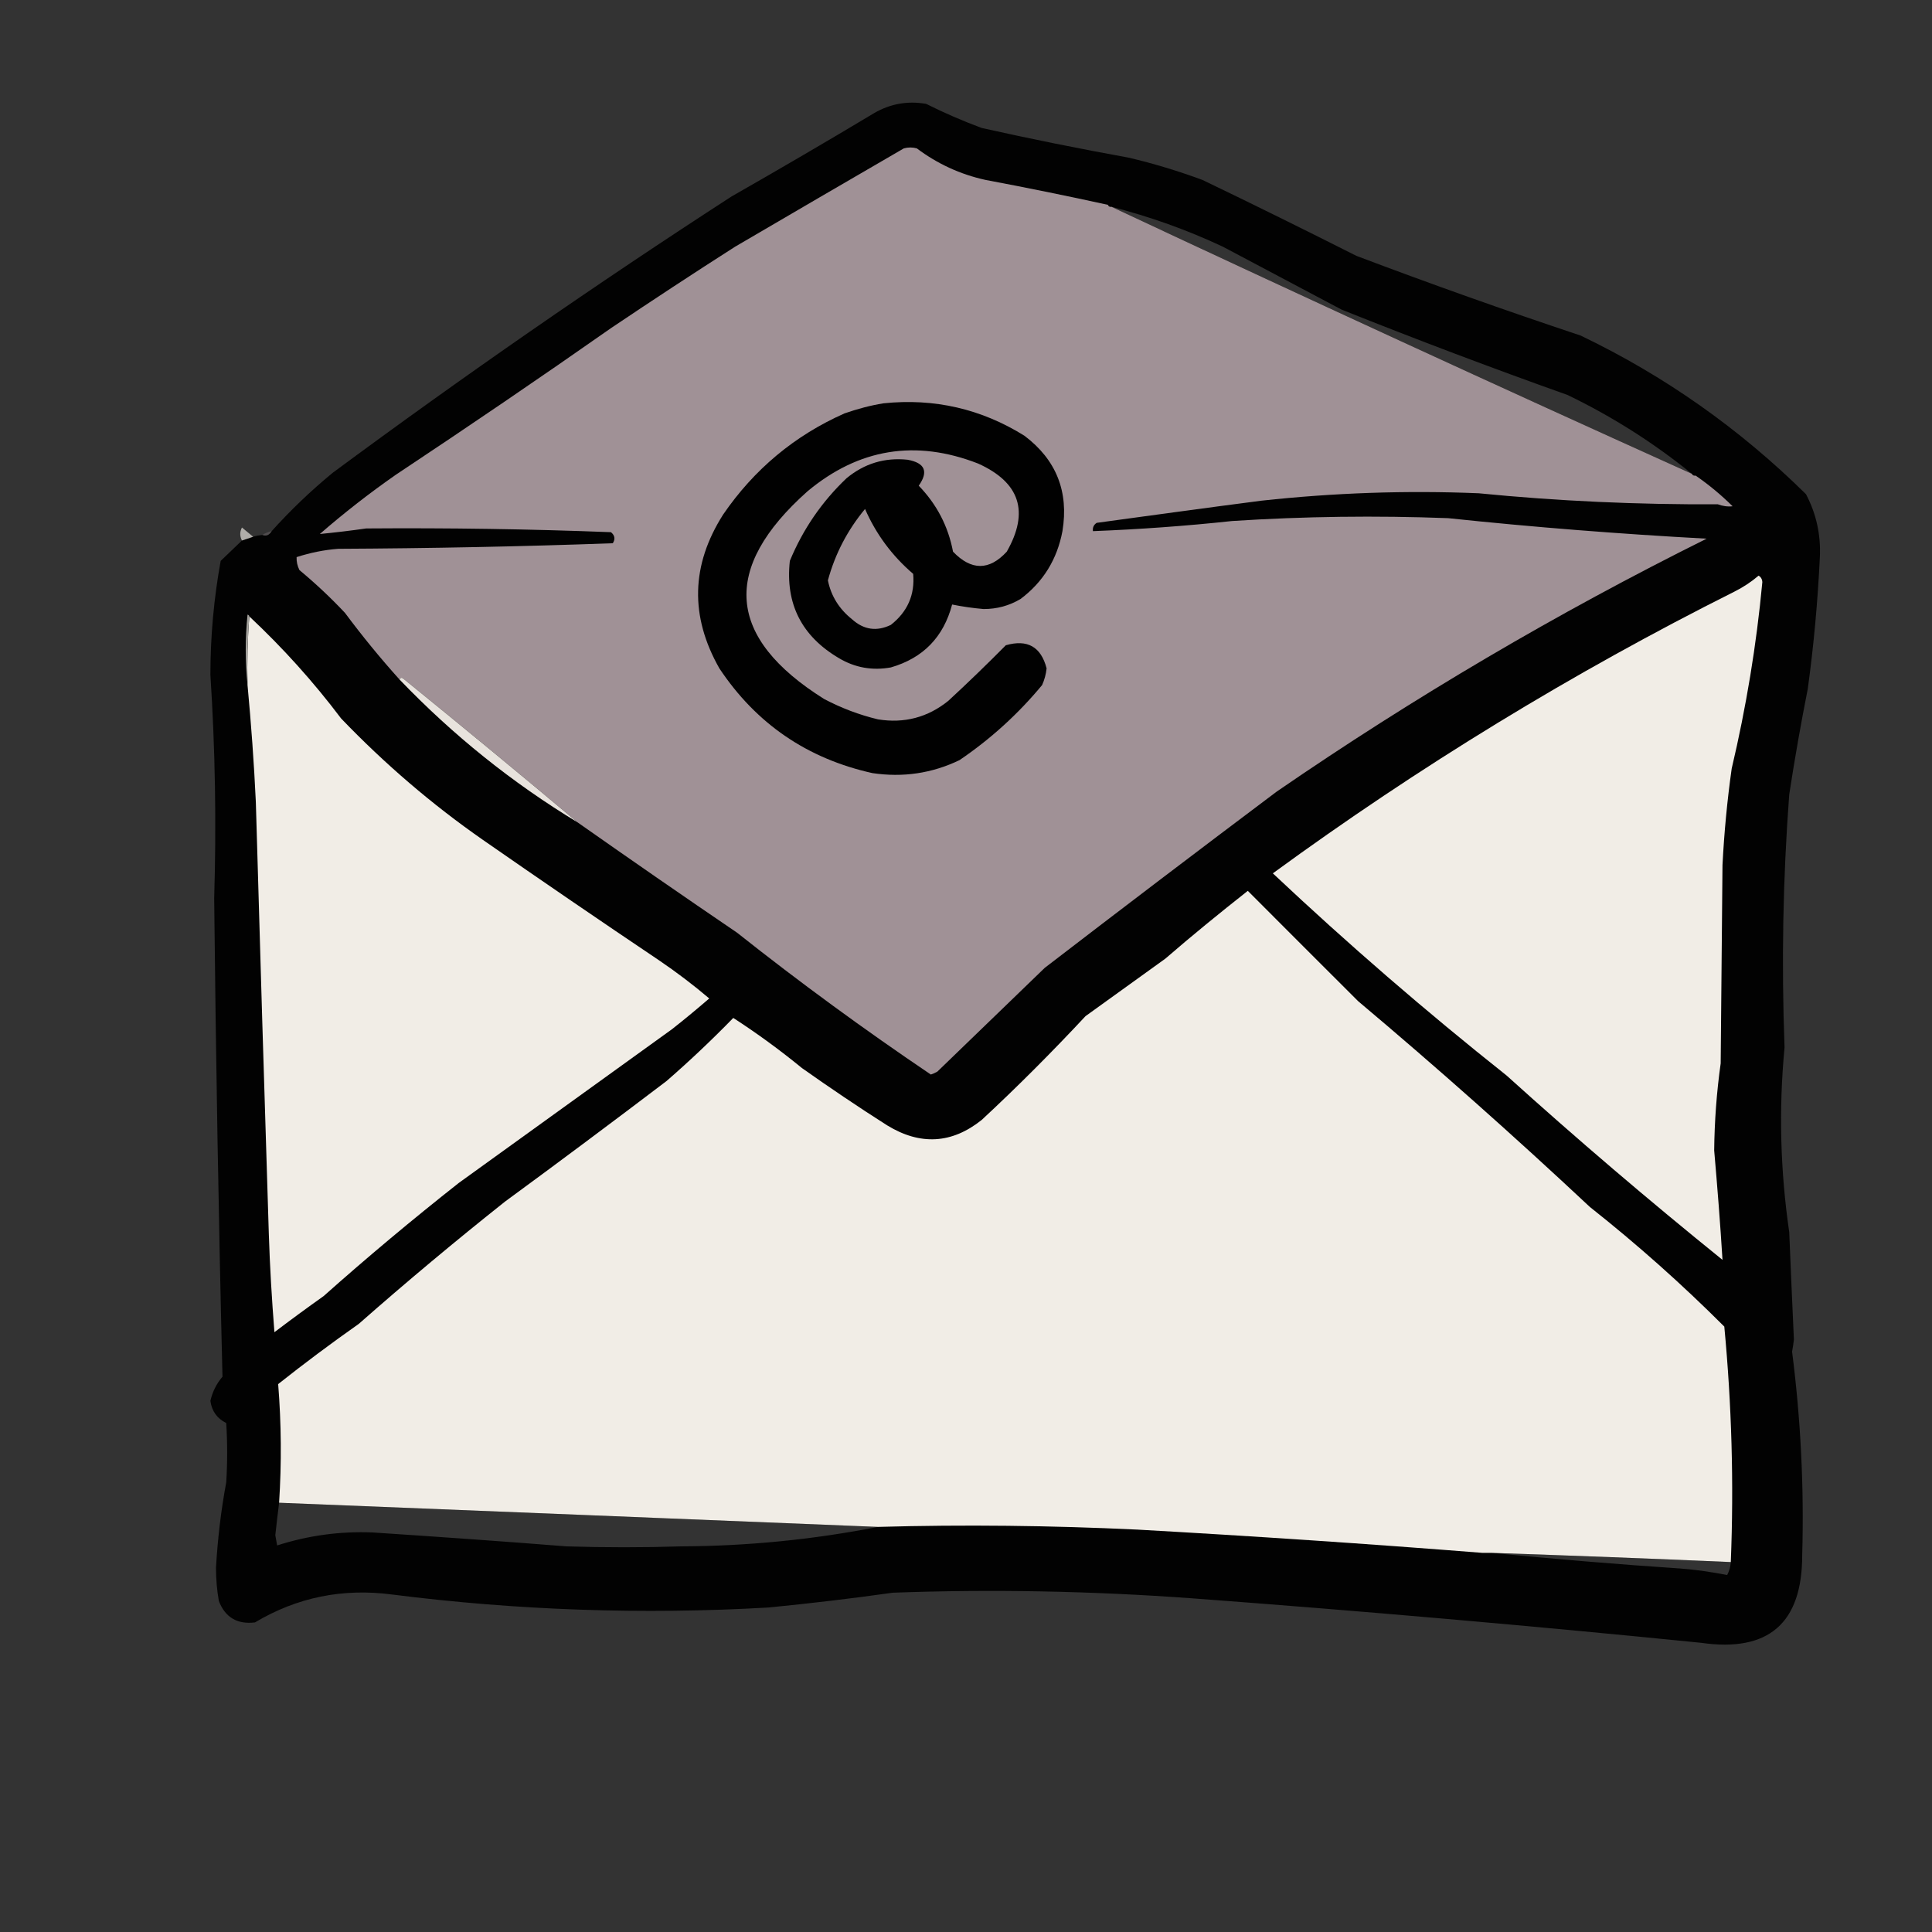 <?xml version="1.0" encoding="UTF-8"?>
<svg xmlns="http://www.w3.org/2000/svg" xmlns:xlink="http://www.w3.org/1999/xlink" width="50pt" height="50pt" viewBox="0 0 50 50" version="1.1">
<rect x="0" y="0" width="50" height="50" fill="#333333" stroke="none"/>
<defs>
<filter id="alpha" filterUnits="objectBoundingBox" x="0%" y="0%" width="100%" height="100%">
  <feColorMatrix type="matrix" in="SourceGraphic" values="0 0 0 0 1 0 0 0 0 1 0 0 0 0 1 0 0 0 1 0"/>
</filter>
<mask id="mask0">
  <g filter="url(#alpha)">
<rect x="0" y="0" width="50" height="50" style="fill:rgb(0%,0%,0%);fill-opacity:0.988;stroke:none;"/>
  </g>
</mask>
<clipPath id="clip1">
  <rect width="50" height="50"/>
</clipPath>
<g id="surface6" clip-path="url(#clip1)">
<path style=" stroke:none;fill-rule:evenodd;fill:rgb(0.392%,0.392%,0.392%);fill-opacity:1;" d="M 6.262 13.988 C 6.359 13.957 6.453 13.922 6.551 13.891 C 6.629 13.867 6.707 13.852 6.789 13.844 C 6.887 13.883 6.965 13.852 7.031 13.746 C 7.52 13.203 8.047 12.699 8.613 12.234 C 11.977 9.746 15.414 7.363 18.93 5.086 C 20.168 4.379 21.402 3.66 22.625 2.926 C 23.043 2.684 23.492 2.605 23.969 2.688 C 24.434 2.922 24.914 3.129 25.406 3.312 C 26.668 3.594 27.93 3.848 29.199 4.078 C 29.852 4.23 30.492 4.426 31.117 4.656 C 32.453 5.297 33.777 5.953 35.102 6.621 C 37.023 7.348 38.957 8.035 40.906 8.684 C 43.082 9.727 45.023 11.098 46.738 12.789 C 47.004 13.293 47.125 13.836 47.098 14.418 C 47.043 15.559 46.941 16.695 46.785 17.828 C 46.605 18.734 46.445 19.648 46.305 20.562 C 46.141 22.742 46.102 24.926 46.184 27.109 C 46.031 28.707 46.074 30.301 46.305 31.887 C 46.344 32.812 46.383 33.742 46.426 34.668 C 46.414 34.773 46.398 34.879 46.379 34.98 C 46.602 36.727 46.691 38.477 46.641 40.234 C 46.645 42.008 45.773 42.766 44.027 42.516 C 39.633 42.074 35.234 41.691 30.832 41.363 C 28.258 41.176 25.684 41.125 23.105 41.219 C 22.035 41.371 20.965 41.496 19.891 41.602 C 16.633 41.789 13.383 41.676 10.148 41.266 C 8.875 41.098 7.691 41.336 6.598 41.988 C 6.141 42.043 5.828 41.859 5.664 41.434 C 5.613 41.148 5.59 40.859 5.59 40.57 C 5.633 39.828 5.719 39.094 5.855 38.363 C 5.887 37.852 5.887 37.34 5.855 36.828 C 5.617 36.711 5.48 36.516 5.445 36.254 C 5.5 36.02 5.602 35.809 5.758 35.629 C 5.656 31.504 5.586 27.375 5.543 23.25 C 5.602 21.32 5.57 19.391 5.445 17.465 C 5.445 16.473 5.535 15.488 5.711 14.516 C 5.895 14.34 6.078 14.164 6.262 13.988 Z M 28.766 5.352 C 29.758 5.605 30.719 5.949 31.645 6.383 C 32.672 6.926 33.695 7.469 34.719 8.012 C 36.652 8.785 38.605 9.523 40.57 10.223 C 41.727 10.781 42.797 11.461 43.785 12.262 C 38.758 9.992 33.754 7.691 28.766 5.352 Z M 7.223 38.891 C 12.387 39.098 17.555 39.305 22.723 39.516 C 21.047 39.844 19.352 40.012 17.633 40.02 C 16.645 40.051 15.652 40.051 14.66 40.02 C 12.988 39.887 11.316 39.77 9.645 39.66 C 8.801 39.625 7.977 39.738 7.172 39.996 C 7.156 39.906 7.141 39.82 7.125 39.73 C 7.156 39.449 7.188 39.172 7.223 38.891 Z M 38.605 40.188 C 40.668 40.258 42.73 40.336 44.793 40.426 C 44.785 40.547 44.754 40.656 44.699 40.762 C 44.301 40.684 43.902 40.625 43.5 40.594 C 41.855 40.484 40.227 40.348 38.605 40.188 Z M 38.605 40.188 "/>
</g>
<mask id="mask1">
  <g filter="url(#alpha)">
<rect x="0" y="0" width="50" height="50" style="fill:rgb(0%,0%,0%);fill-opacity:0.678;stroke:none;"/>
  </g>
</mask>
<clipPath id="clip2">
  <rect width="50" height="50"/>
</clipPath>
<g id="surface9" clip-path="url(#clip2)">
<path style=" stroke:none;fill-rule:evenodd;fill:rgb(92.549%,90.98%,88.235%);fill-opacity:1;" d="M 6.551 13.891 C 6.453 13.922 6.359 13.957 6.262 13.988 C 6.203 13.875 6.203 13.766 6.262 13.652 C 6.363 13.734 6.457 13.812 6.551 13.891 Z M 6.551 13.891 "/>
</g>
<mask id="mask2">
  <g filter="url(#alpha)">
<rect x="0" y="0" width="50" height="50" style="fill:rgb(0%,0%,0%);fill-opacity:0.314;stroke:none;"/>
  </g>
</mask>
<clipPath id="clip3">
  <rect width="50" height="50"/>
</clipPath>
<g id="surface12" clip-path="url(#clip3)">
<path style=" stroke:none;fill-rule:evenodd;fill:rgb(56.863%,51.373%,53.333%);fill-opacity:1;" d="M 7.031 13.746 C 6.965 13.852 6.887 13.883 6.789 13.844 C 6.863 13.797 6.945 13.766 7.031 13.746 Z M 7.031 13.746 "/>
</g>
</defs>
<g id="surface1">
<use xlink:href="#surface6" mask="url(#mask0)"/>
<path style=" stroke:none;fill-rule:evenodd;fill:rgb(62.745%,56.863%,58.824%);fill-opacity:1;" d="M 28.672 5.301 C 28.688 5.344 28.719 5.359 28.766 5.352 C 33.754 7.691 38.758 9.992 43.785 12.262 C 43.801 12.301 43.836 12.316 43.883 12.309 C 44.223 12.543 44.539 12.805 44.84 13.102 C 44.711 13.117 44.582 13.098 44.457 13.051 C 42.391 13.062 40.324 12.969 38.27 12.766 C 36.391 12.688 34.52 12.754 32.652 12.957 C 31.23 13.141 29.805 13.336 28.383 13.531 C 28.305 13.582 28.273 13.652 28.285 13.746 C 29.488 13.699 30.688 13.613 31.887 13.484 C 33.75 13.363 35.613 13.34 37.477 13.41 C 39.703 13.645 41.934 13.82 44.168 13.941 C 40.293 15.867 36.582 18.051 33.039 20.488 C 31.031 21.996 29.031 23.516 27.039 25.047 C 26.113 25.941 25.188 26.836 24.258 27.734 C 24.203 27.766 24.148 27.789 24.09 27.809 C 22.371 26.648 20.699 25.426 19.074 24.137 C 17.688 23.195 16.312 22.242 14.945 21.281 C 13.457 20.031 11.953 18.793 10.438 17.562 C 10.391 17.527 10.359 17.539 10.34 17.586 C 9.844 17.035 9.371 16.457 8.926 15.859 C 8.555 15.465 8.164 15.098 7.75 14.754 C 7.695 14.645 7.672 14.535 7.676 14.418 C 8.027 14.305 8.387 14.23 8.758 14.203 C 11.125 14.191 13.492 14.145 15.859 14.059 C 15.93 13.949 15.91 13.855 15.812 13.773 C 13.699 13.691 11.59 13.66 9.477 13.676 C 9.074 13.734 8.676 13.781 8.277 13.82 C 8.906 13.273 9.562 12.762 10.246 12.285 C 12.117 11.043 13.973 9.781 15.812 8.492 C 16.875 7.777 17.945 7.074 19.027 6.383 C 20.48 5.531 21.938 4.684 23.391 3.84 C 23.504 3.809 23.617 3.809 23.727 3.84 C 24.258 4.238 24.848 4.512 25.504 4.656 C 26.562 4.855 27.621 5.07 28.672 5.301 Z M 28.672 5.301 "/>
<path style=" stroke:none;fill-rule:evenodd;fill:rgb(0.392%,0.392%,0.392%);fill-opacity:1;" d="M 22.863 10.438 C 24.18 10.301 25.398 10.582 26.512 11.277 C 27.336 11.898 27.664 12.723 27.496 13.746 C 27.359 14.473 27 15.059 26.414 15.5 C 26.121 15.676 25.801 15.762 25.457 15.762 C 25.18 15.738 24.906 15.699 24.641 15.645 C 24.418 16.488 23.891 17.031 23.055 17.273 C 22.578 17.359 22.129 17.281 21.715 17.035 C 20.746 16.465 20.32 15.625 20.441 14.516 C 20.781 13.695 21.27 12.984 21.906 12.379 C 22.367 11.996 22.895 11.836 23.488 11.898 C 23.938 11.98 24.035 12.203 23.777 12.57 C 24.242 13.051 24.539 13.617 24.664 14.277 C 25.137 14.77 25.602 14.77 26.055 14.277 C 26.645 13.242 26.395 12.484 25.312 11.996 C 23.695 11.367 22.223 11.609 20.898 12.715 C 18.656 14.711 18.801 16.504 21.328 18.09 C 21.773 18.324 22.234 18.5 22.723 18.617 C 23.402 18.727 24.012 18.566 24.543 18.137 C 25.051 17.668 25.547 17.188 26.031 16.699 C 26.59 16.539 26.941 16.738 27.086 17.297 C 27.07 17.449 27.031 17.594 26.969 17.73 C 26.348 18.48 25.637 19.125 24.832 19.672 C 24.117 20.016 23.367 20.125 22.578 20.008 C 20.891 19.633 19.57 18.73 18.617 17.297 C 17.852 15.949 17.883 14.625 18.715 13.316 C 19.516 12.148 20.562 11.273 21.855 10.699 C 22.191 10.582 22.527 10.492 22.863 10.438 Z M 22.863 10.438 "/>
<path style=" stroke:none;fill-rule:evenodd;fill:rgb(62.353%,56.471%,58.431%);fill-opacity:1;" d="M 22.387 13.172 C 22.672 13.824 23.086 14.383 23.633 14.852 C 23.68 15.391 23.488 15.832 23.055 16.172 C 22.691 16.348 22.355 16.301 22.051 16.027 C 21.719 15.762 21.508 15.426 21.426 15.02 C 21.613 14.332 21.934 13.719 22.387 13.172 Z M 22.387 13.172 "/>
<use xlink:href="#surface9" mask="url(#mask1)"/>
<use xlink:href="#surface12" mask="url(#mask2)"/>
<path style=" stroke:none;fill-rule:evenodd;fill:rgb(94.51%,92.941%,90.196%);fill-opacity:1;" d="M 45.512 14.898 C 45.57 14.93 45.605 14.988 45.609 15.066 C 45.457 16.695 45.191 18.301 44.816 19.891 C 44.699 20.719 44.621 21.551 44.578 22.387 C 44.562 24.098 44.547 25.809 44.531 27.52 C 44.426 28.266 44.371 29.02 44.363 29.773 C 44.445 30.719 44.52 31.66 44.578 32.605 C 42.672 31.066 40.809 29.477 38.988 27.832 C 36.902 26.176 34.887 24.434 32.941 22.602 C 36.711 19.848 40.691 17.414 44.891 15.309 C 45.117 15.195 45.324 15.059 45.512 14.898 Z M 45.512 14.898 "/>
<path style=" stroke:none;fill-rule:evenodd;fill:rgb(94.51%,92.941%,90.196%);fill-opacity:1;" d="M 6.453 15.953 C 7.32 16.766 8.113 17.645 8.828 18.594 C 9.953 19.766 11.176 20.816 12.5 21.738 C 14.012 22.789 15.531 23.828 17.059 24.855 C 17.508 25.16 17.941 25.488 18.355 25.84 C 18.043 26.109 17.723 26.375 17.395 26.633 C 15.555 27.961 13.715 29.285 11.875 30.613 C 10.68 31.555 9.512 32.531 8.375 33.543 C 7.945 33.848 7.52 34.16 7.102 34.477 C 7.035 33.629 6.984 32.781 6.957 31.934 C 6.84 28.207 6.727 24.48 6.621 20.754 C 6.574 19.742 6.5 18.734 6.406 17.73 C 6.391 17.129 6.406 16.539 6.453 15.953 Z M 6.453 15.953 "/>
<path style=" stroke:none;fill-rule:evenodd;fill:rgb(64.706%,63.922%,61.961%);fill-opacity:1;" d="M 6.453 15.953 C 6.406 16.539 6.391 17.129 6.406 17.73 C 6.344 17.129 6.344 16.523 6.406 15.906 C 6.434 15.914 6.449 15.93 6.453 15.953 Z M 6.453 15.953 "/>
<path style=" stroke:none;fill-rule:evenodd;fill:rgb(90.98%,89.02%,86.667%);fill-opacity:1;" d="M 14.945 21.281 C 13.254 20.258 11.719 19.023 10.34 17.586 C 10.359 17.539 10.391 17.527 10.438 17.562 C 11.953 18.793 13.457 20.031 14.945 21.281 Z M 14.945 21.281 "/>
<path style=" stroke:none;fill-rule:evenodd;fill:rgb(94.51%,92.941%,90.196%);fill-opacity:1;" d="M 44.793 40.426 C 42.73 40.336 40.668 40.258 38.605 40.188 C 38.523 40.188 38.445 40.188 38.363 40.188 C 35.398 39.953 32.422 39.754 29.438 39.586 C 27.199 39.48 24.961 39.453 22.723 39.516 C 17.555 39.305 12.387 39.098 7.223 38.891 C 7.289 37.867 7.281 36.844 7.199 35.82 C 7.879 35.281 8.574 34.762 9.285 34.262 C 10.523 33.172 11.785 32.117 13.074 31.094 C 14.477 30.066 15.867 29.027 17.25 27.977 C 17.852 27.453 18.426 26.91 18.977 26.344 C 19.586 26.738 20.176 27.168 20.754 27.641 C 21.477 28.152 22.211 28.648 22.961 29.125 C 23.816 29.648 24.633 29.602 25.406 28.984 C 26.336 28.121 27.23 27.223 28.094 26.297 C 28.781 25.801 29.469 25.305 30.16 24.809 C 30.855 24.207 31.57 23.625 32.293 23.055 C 33.242 24.004 34.191 24.957 35.148 25.91 C 37.191 27.629 39.191 29.406 41.148 31.238 C 42.363 32.199 43.523 33.23 44.625 34.332 C 44.816 36.359 44.875 38.391 44.793 40.426 Z M 44.793 40.426 "/>
</g>
</svg>
